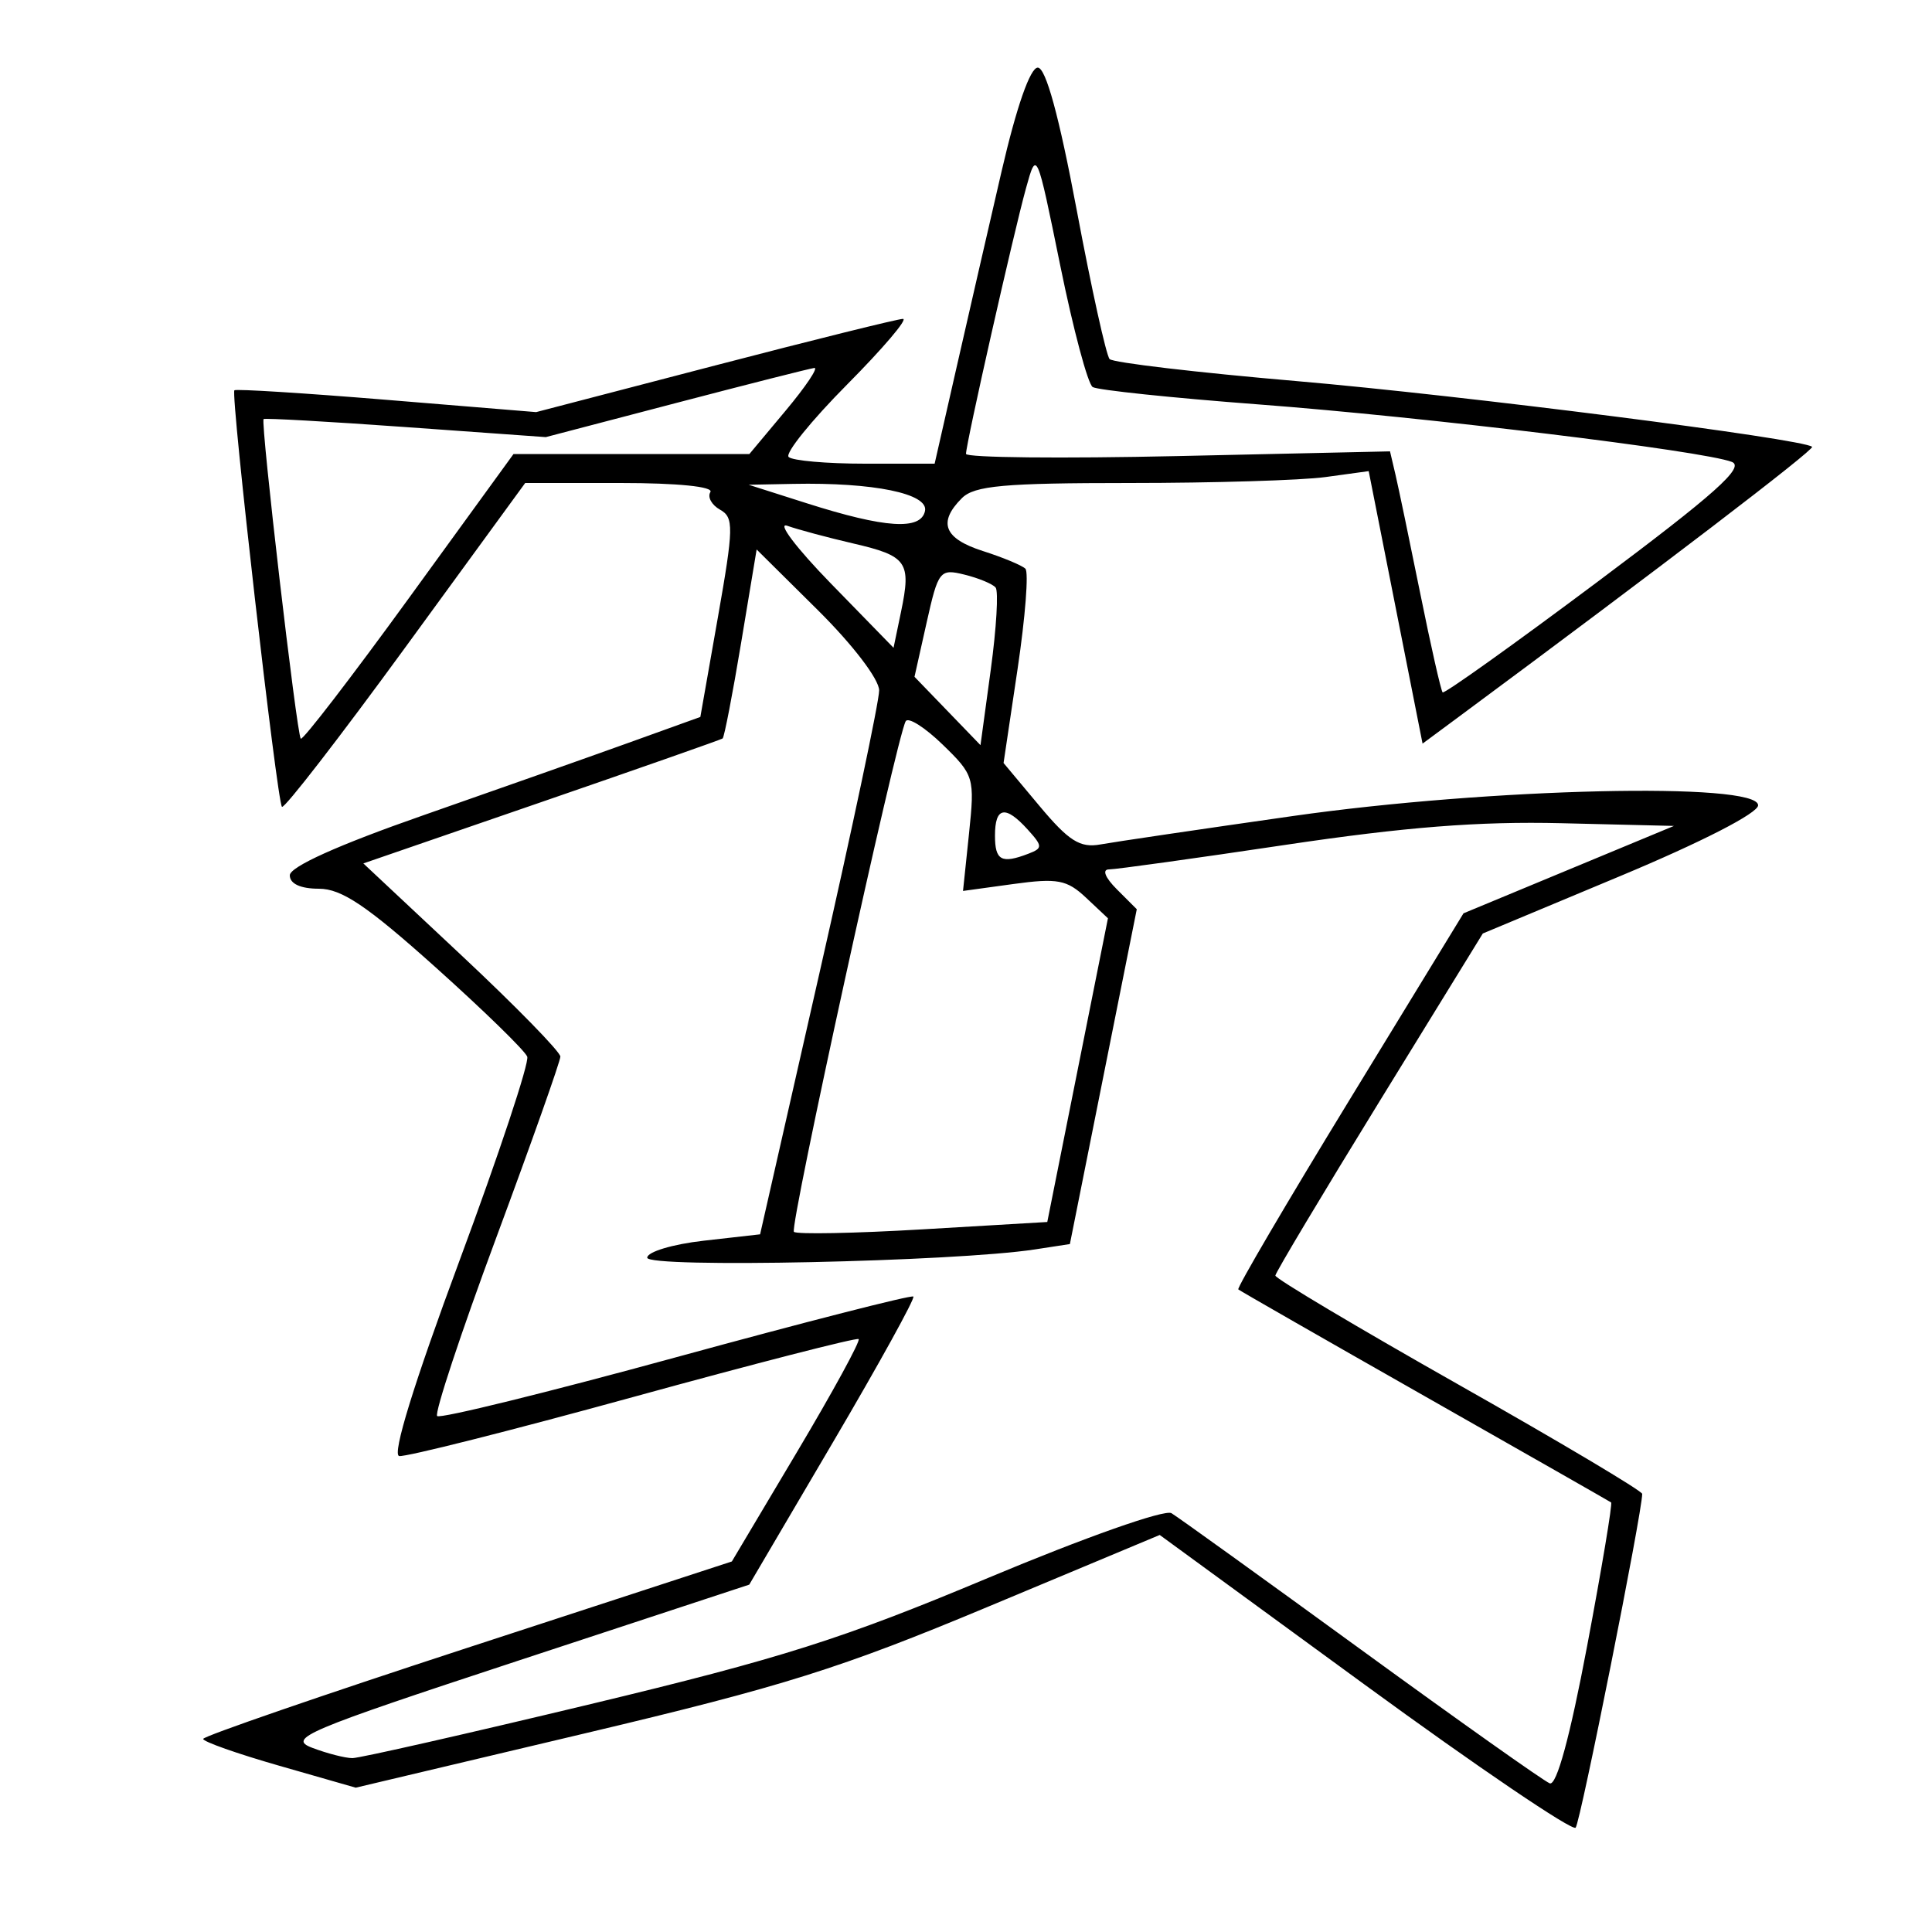 <svg xmlns="http://www.w3.org/2000/svg" width="200" height="200" viewBox="0 0 200 200" version="1.1">
	<path d="M 103.680 17.750 C 102.312 23.663, 100.194 32.888, 98.973 38.250 L 96.753 48 89.543 48 C 85.578 48, 82.020 47.687, 81.638 47.304 C 81.255 46.922, 83.980 43.547, 87.694 39.804 C 91.408 36.062, 94.008 33.005, 93.473 33.010 C 92.938 33.016, 84.175 35.190, 74 37.841 L 55.500 42.662 40.023 41.391 C 31.511 40.692, 24.419 40.247, 24.264 40.403 C 23.858 40.809, 28.678 83.011, 29.188 83.521 C 29.422 83.755, 35.183 76.308, 41.990 66.973 L 54.368 50 64.243 50 C 70.141 50, 73.884 50.378, 73.538 50.939 C 73.219 51.455, 73.670 52.276, 74.540 52.763 C 75.978 53.567, 75.957 54.592, 74.311 63.933 L 72.500 74.218 65 76.919 C 60.875 78.404, 51.313 81.780, 43.750 84.422 C 34.999 87.479, 30 89.730, 30 90.613 C 30 91.488, 31.110 92, 33.009 92 C 35.363 92, 37.989 93.768, 45.093 100.137 C 50.084 104.613, 54.354 108.775, 54.580 109.387 C 54.807 109.999, 51.651 119.500, 47.567 130.500 C 42.850 143.204, 40.571 150.583, 41.321 150.728 C 41.969 150.854, 52.850 148.110, 65.500 144.630 C 78.150 141.151, 88.674 138.447, 88.886 138.621 C 89.098 138.796, 86.232 144.047, 82.517 150.290 L 75.762 161.642 48.415 170.571 C 33.373 175.482, 21.052 179.730, 21.033 180.011 C 21.015 180.293, 24.561 181.544, 28.913 182.791 L 36.826 185.060 60.663 179.411 C 81.118 174.564, 87.022 172.708, 102.277 166.331 L 120.054 158.899 141.277 174.399 C 152.950 182.924, 162.775 189.584, 163.110 189.199 C 163.606 188.632, 170 156.563, 170 154.646 C 170 154.342, 161.450 149.256, 151 143.343 C 140.550 137.431, 132.011 132.347, 132.024 132.047 C 132.038 131.746, 136.875 123.655, 142.774 114.067 L 153.500 96.634 167.750 90.680 C 176.197 87.150, 182 84.170, 182 83.363 C 182 80.928, 154.199 81.570, 133.843 84.474 C 124.304 85.835, 115.336 87.159, 113.914 87.417 C 111.804 87.798, 110.642 87.064, 107.608 83.435 L 103.888 78.985 105.341 69.243 C 106.140 63.884, 106.502 59.217, 106.147 58.871 C 105.791 58.525, 103.813 57.702, 101.750 57.043 C 97.726 55.757, 97.060 54.083, 99.571 51.571 C 100.867 50.276, 103.912 50, 116.932 50 C 125.616 50, 134.738 49.723, 137.204 49.386 L 141.687 48.771 144.475 62.875 L 147.263 76.979 150.964 74.240 C 171.786 58.824, 187.868 46.534, 187.587 46.254 C 186.770 45.437, 151.358 40.923, 134.214 39.450 C 123.921 38.566, 115.215 37.540, 114.866 37.171 C 114.518 36.802, 112.986 29.863, 111.462 21.750 C 109.632 12.007, 108.263 7, 107.429 7 C 106.646 7, 105.224 11.077, 103.680 17.750 M 106.207 19.500 C 104.917 24.156, 100 45.930, 100 46.984 C 100 47.378, 109.876 47.480, 121.946 47.212 L 143.893 46.725 144.454 49.112 C 144.763 50.426, 145.919 55.969, 147.023 61.431 C 148.126 66.894, 149.170 71.503, 149.341 71.675 C 149.513 71.846, 156.718 66.703, 165.353 60.245 C 177.569 51.108, 180.658 48.350, 179.276 47.815 C 176.304 46.665, 147.486 43.165, 130.264 41.863 C 121.335 41.188, 113.618 40.380, 113.116 40.068 C 112.613 39.756, 111.103 34.100, 109.759 27.500 C 107.316 15.506, 107.314 15.502, 106.207 19.500 M 70 41.716 L 56.500 45.250 42 44.211 C 34.025 43.639, 27.404 43.267, 27.287 43.383 C 26.959 43.707, 30.722 76.056, 31.136 76.469 C 31.336 76.668, 36.373 70.120, 42.330 61.916 L 53.159 47 65.368 47 L 77.576 47 81.338 42.500 C 83.407 40.025, 84.740 38.041, 84.300 38.091 C 83.860 38.141, 77.425 39.772, 70 41.716 M 83.500 52.093 C 91.631 54.682, 95.334 54.924, 95.757 52.892 C 96.131 51.096, 90.432 49.927, 82.110 50.091 L 77.500 50.182 83.500 52.093 M 86 60.390 L 92.500 67.059 93.277 63.322 C 94.347 58.180, 93.911 57.555, 88.357 56.267 C 85.686 55.647, 82.600 54.821, 81.500 54.430 C 80.400 54.040, 82.425 56.721, 86 60.390 M 76.720 66.552 C 75.835 71.870, 74.974 76.323, 74.806 76.446 C 74.638 76.569, 66.200 79.530, 56.057 83.026 L 37.613 89.382 47.816 98.941 C 53.427 104.198, 58.014 108.896, 58.009 109.380 C 58.004 109.864, 55.012 118.314, 51.360 128.156 C 47.707 137.999, 44.961 146.294, 45.255 146.589 C 45.550 146.884, 56.685 144.144, 70 140.500 C 83.315 136.856, 94.363 134.030, 94.552 134.218 C 94.741 134.407, 90.995 141.194, 86.228 149.301 L 77.562 164.041 53.531 171.950 C 31.570 179.178, 29.743 179.951, 32.315 180.930 C 33.863 181.518, 35.740 182, 36.486 182 C 37.231 182, 48.339 179.480, 61.171 176.401 C 80.936 171.657, 87.215 169.663, 102.269 163.353 C 112.295 159.151, 120.575 156.227, 121.269 156.644 C 121.946 157.050, 130.784 163.413, 140.910 170.784 C 151.035 178.154, 159.818 184.377, 160.429 184.611 C 161.140 184.884, 162.529 179.781, 164.301 170.384 C 165.821 162.325, 166.937 155.641, 166.782 155.532 C 166.627 155.423, 157.950 150.477, 147.500 144.540 C 137.050 138.603, 128.360 133.626, 128.189 133.479 C 128.018 133.332, 133.194 124.512, 139.690 113.879 L 151.502 94.546 162.394 90.023 L 173.287 85.500 161.633 85.218 C 153.087 85.012, 145.455 85.612, 133.021 87.468 C 123.694 88.861, 115.499 90, 114.809 90 C 114.065 90, 114.394 90.838, 115.617 92.062 L 117.679 94.123 114.216 111.454 L 110.754 128.784 107.127 129.341 C 98.840 130.613, 67 131.291, 67 130.196 C 67 129.593, 69.629 128.802, 72.842 128.438 L 78.685 127.777 84.851 100.639 C 88.242 85.712, 91.013 72.587, 91.009 71.471 C 91.004 70.314, 88.277 66.743, 84.664 63.162 L 78.327 56.882 76.720 66.552 M 95.925 64.445 L 94.668 70.062 98.084 73.600 L 101.500 77.138 102.565 69.319 C 103.151 65.019, 103.376 61.194, 103.065 60.821 C 102.754 60.447, 101.303 59.846, 99.841 59.485 C 97.294 58.856, 97.129 59.065, 95.925 64.445 M 93.757 74.663 C 92.798 76.375, 81.707 127.040, 82.186 127.519 C 82.460 127.793, 88.474 127.676, 95.549 127.259 L 108.414 126.500 111.554 110.780 L 114.694 95.061 112.422 92.926 C 110.448 91.072, 109.463 90.886, 104.920 91.511 L 99.691 92.230 100.313 86.280 C 100.917 80.499, 100.839 80.236, 97.580 77.078 C 95.735 75.289, 94.015 74.203, 93.757 74.663 M 103 86.500 C 103 89.081, 103.673 89.446, 106.461 88.376 C 107.949 87.805, 107.943 87.595, 106.388 85.876 C 104.077 83.322, 103 83.520, 103 86.500" stroke="none" fill="black" fill-rule="evenodd"/>
</svg>